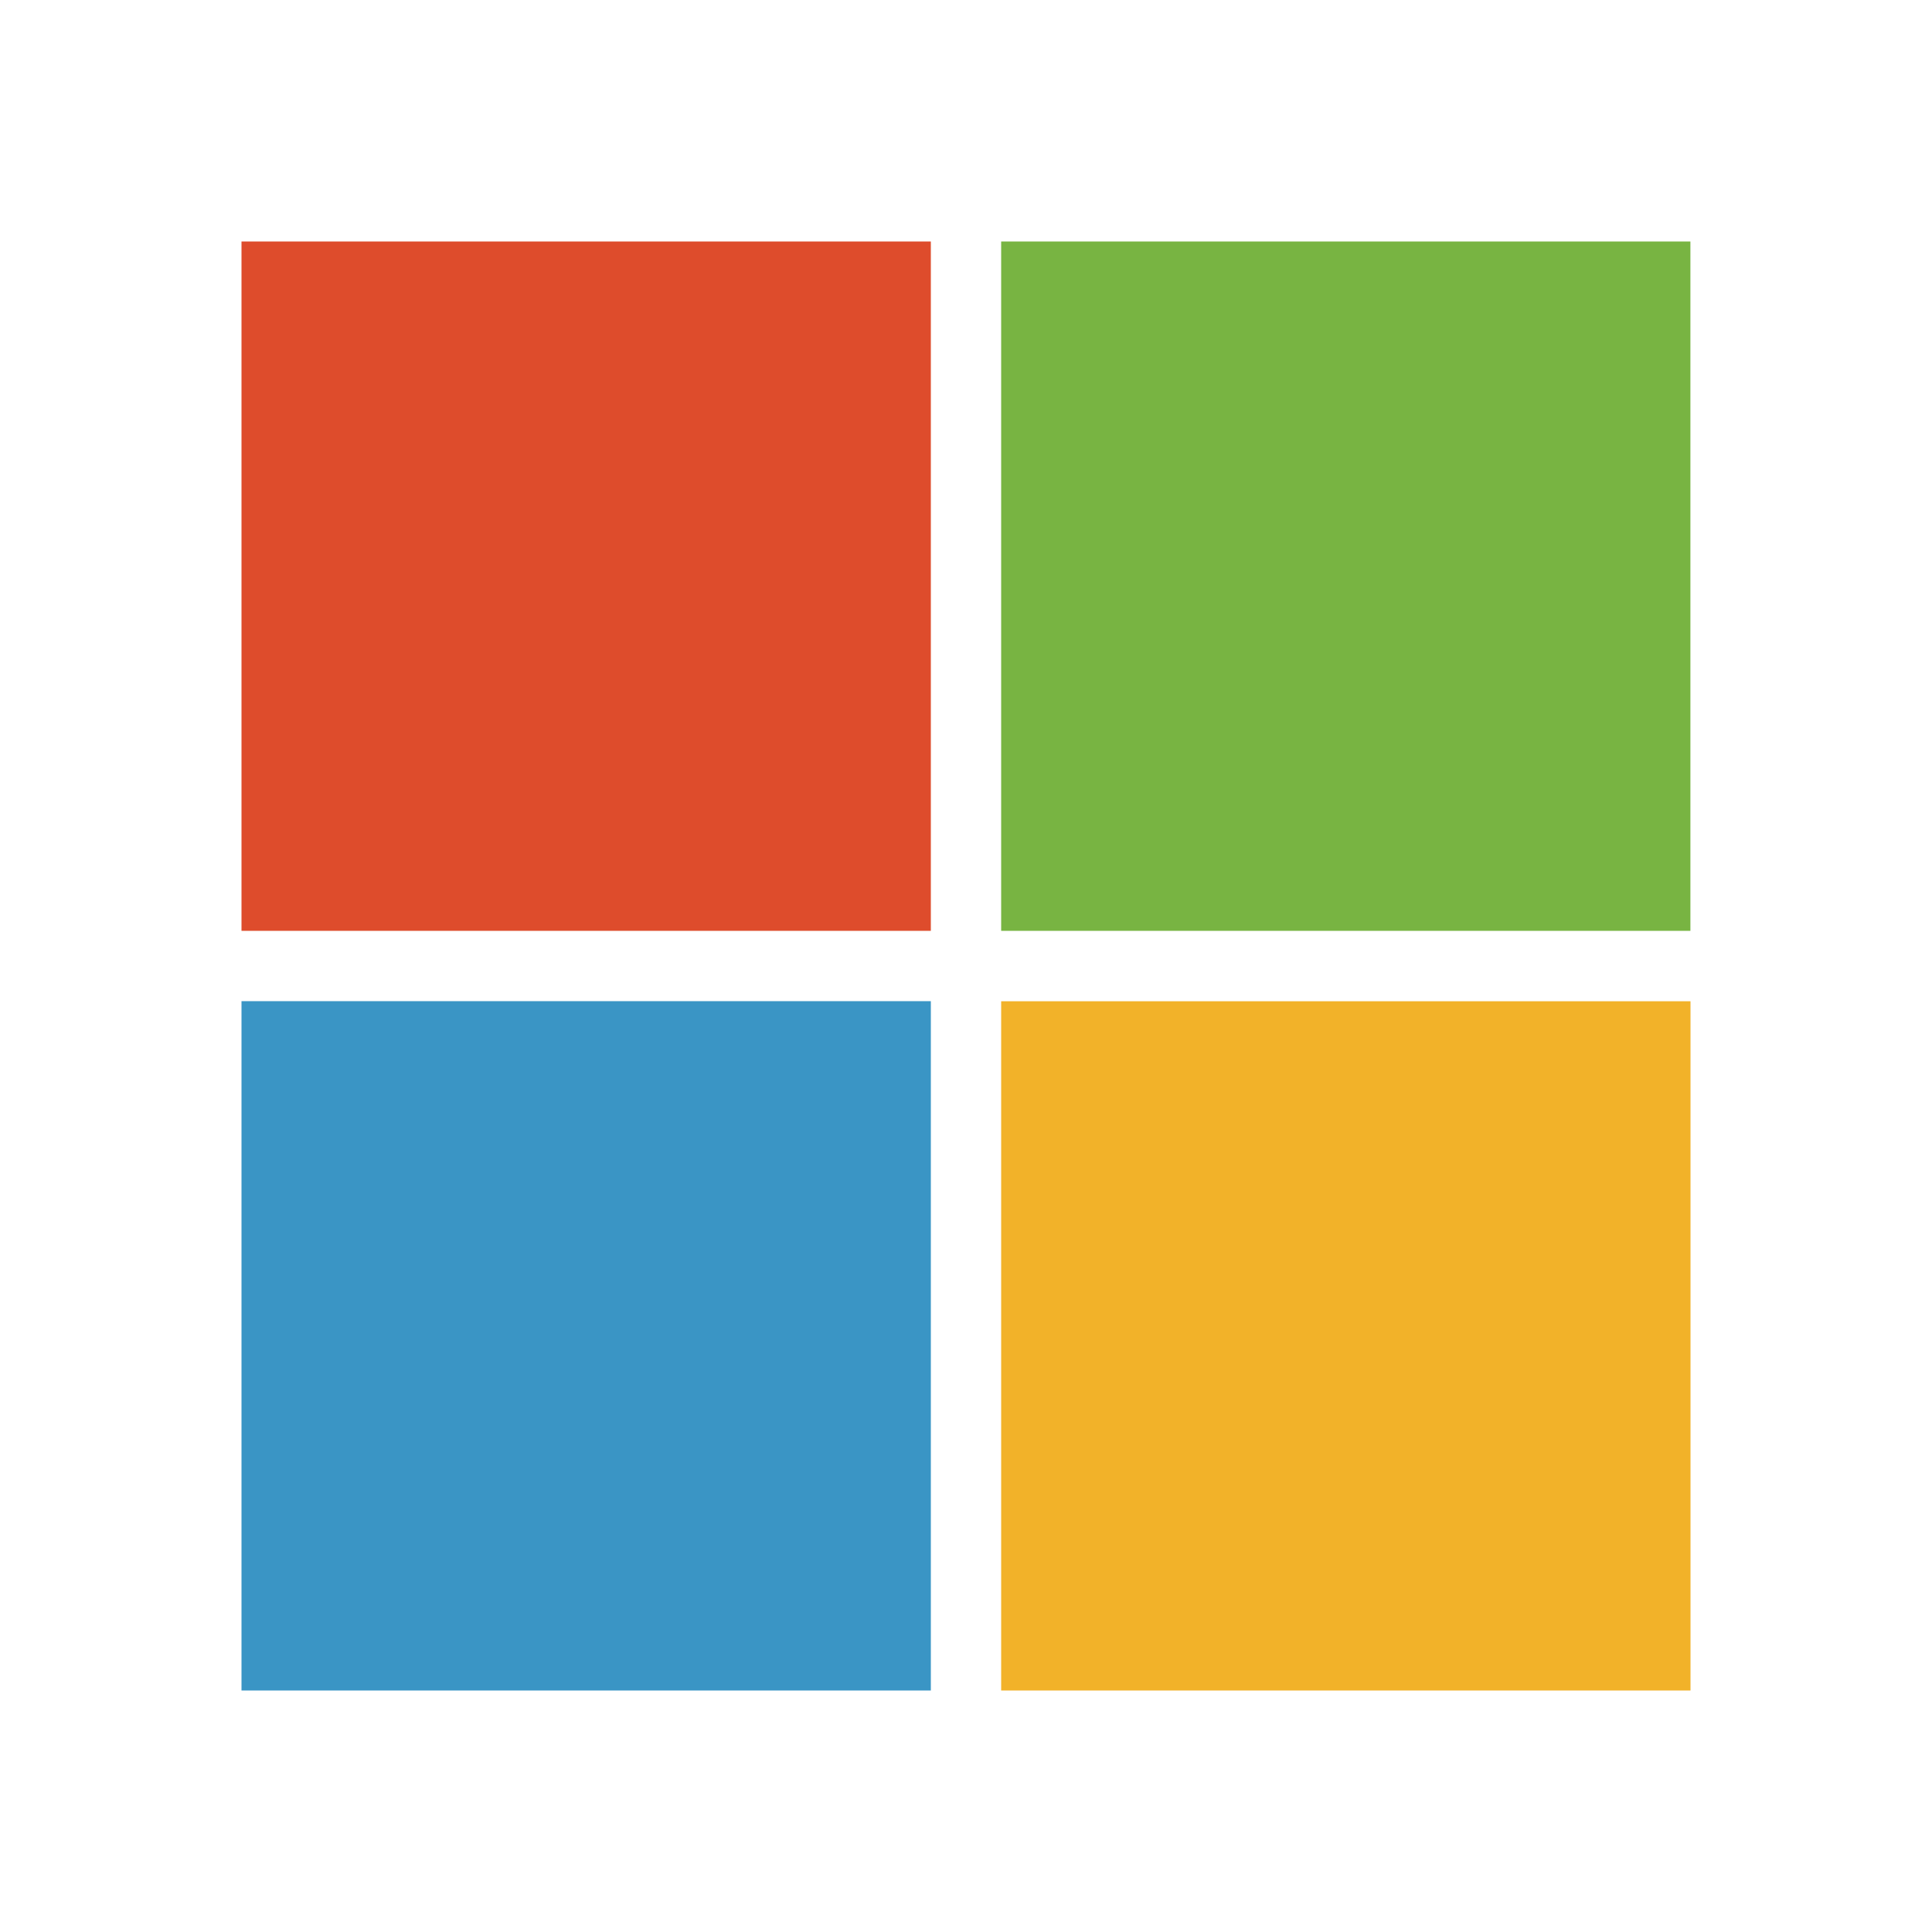 <svg width="1em" height="1em" viewBox="0 0 20 20" fill="none" xmlns="http://www.w3.org/2000/svg"><path fill-rule="evenodd" clip-rule="evenodd" d="M2.5 2.5h7.136v7.136H2.5V2.5Z" fill="#DE4C2C"/><path fill-rule="evenodd" clip-rule="evenodd" d="M10.364 2.5h7.135v7.136h-7.135V2.5Z" fill="#78B442"/><path fill-rule="evenodd" clip-rule="evenodd" d="M2.5 10.364h7.136V17.5H2.5v-7.136Z" fill="#3A95C5"/><path fill-rule="evenodd" clip-rule="evenodd" d="M10.364 10.365H17.5V17.5h-7.136v-7.135Z" fill="#F2B229"/></svg>